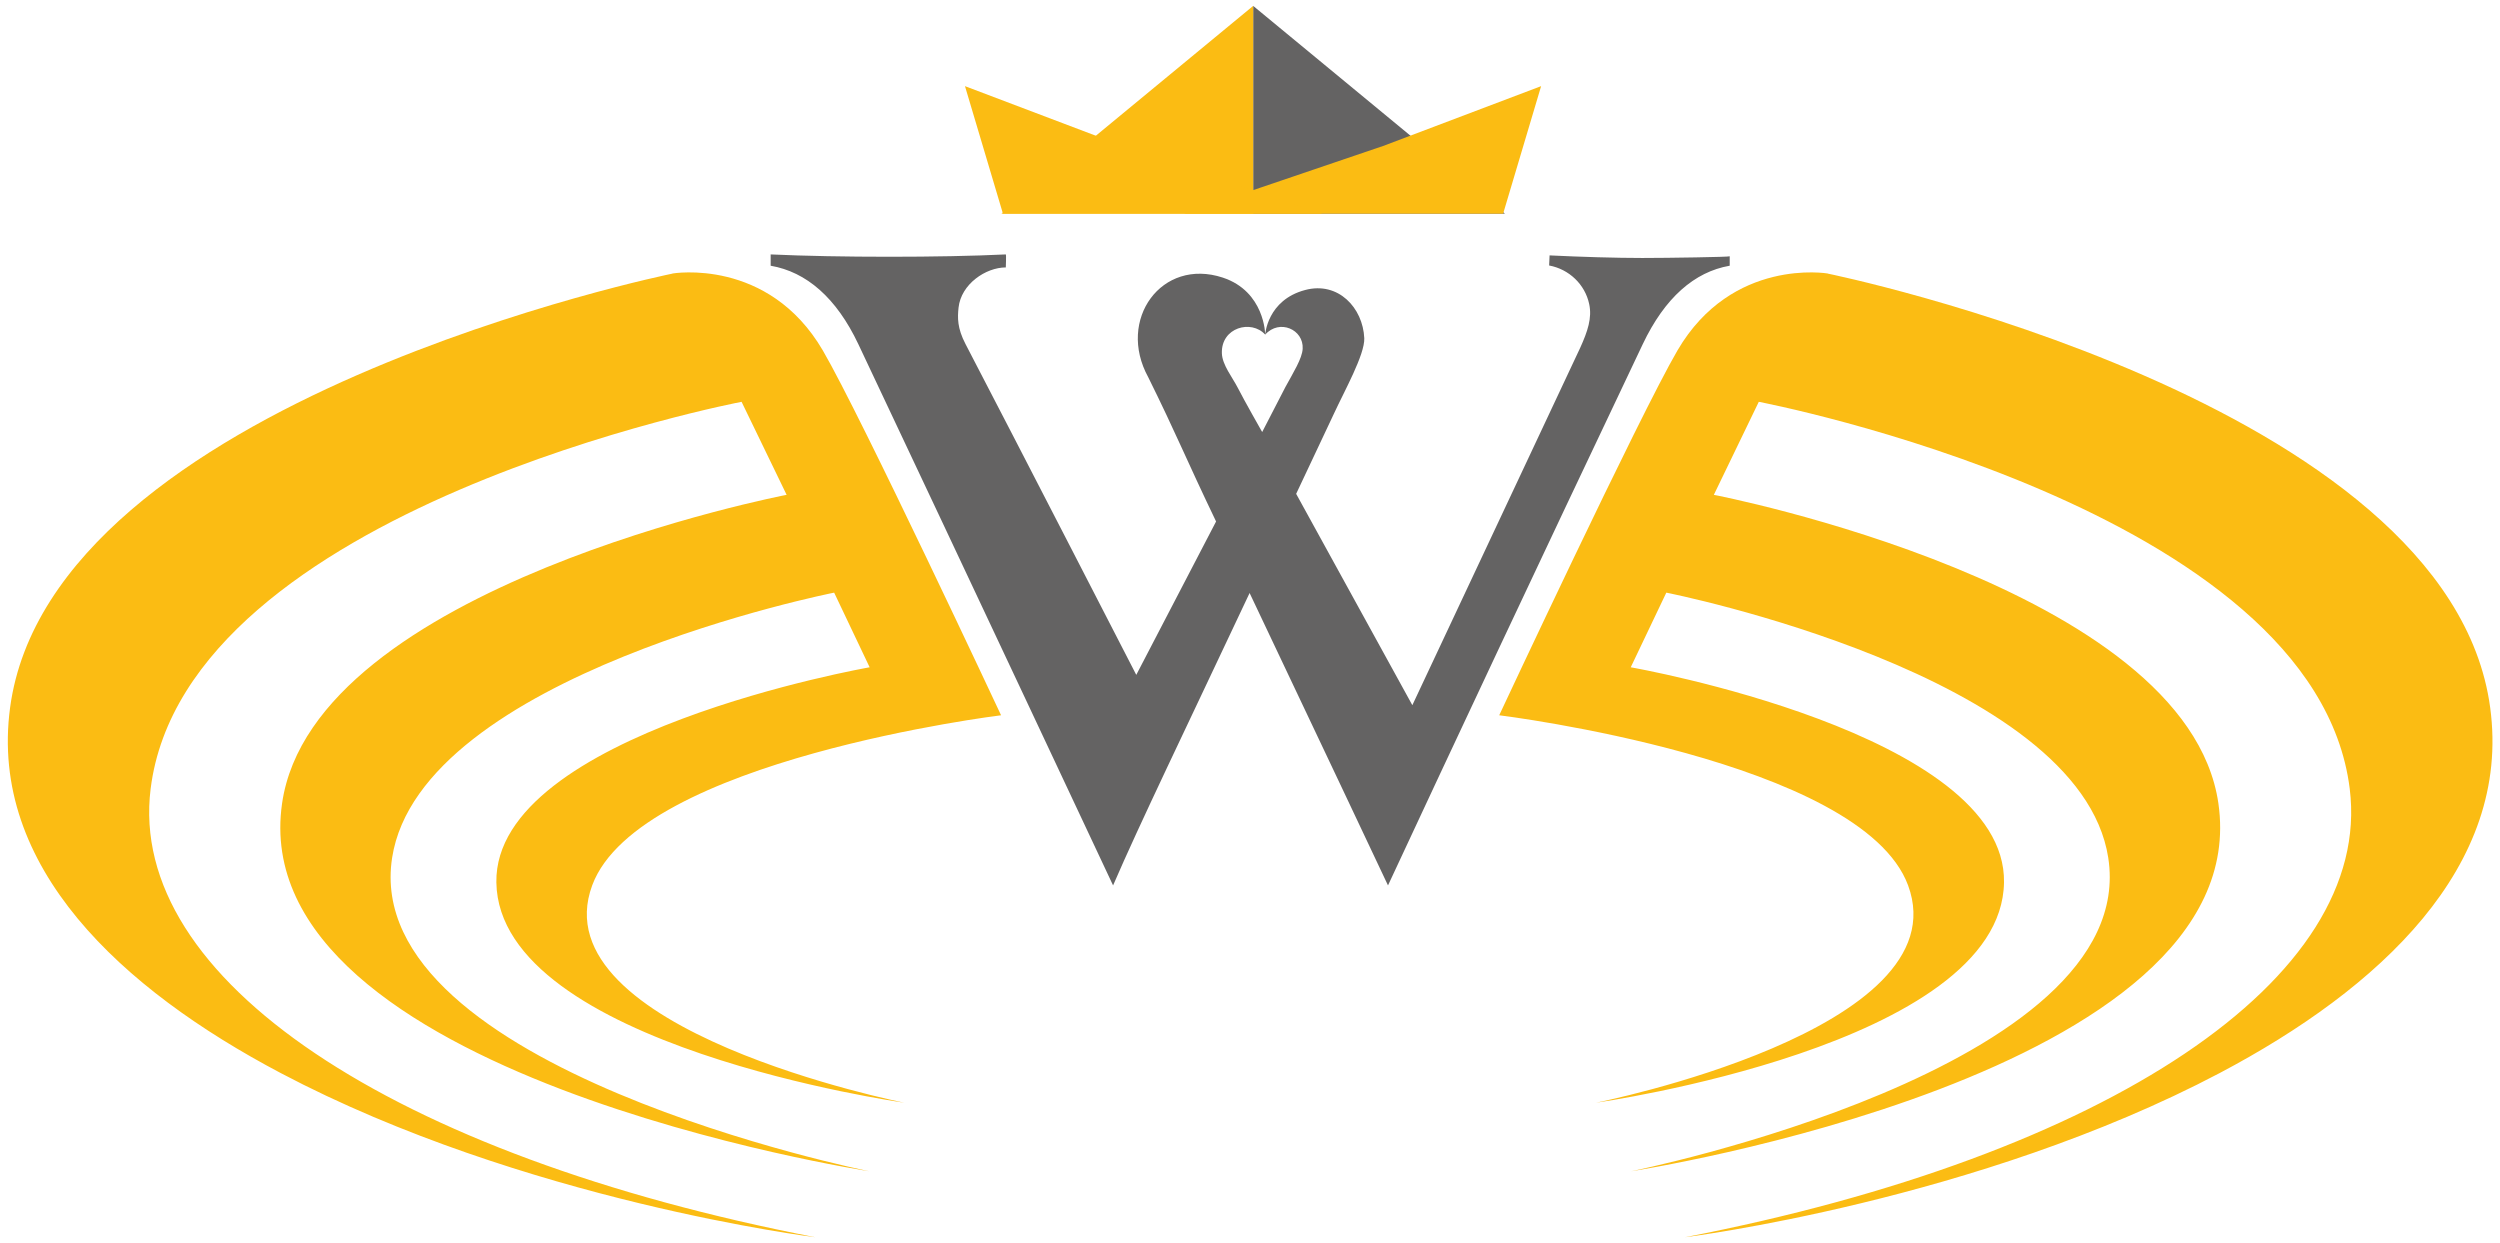 <svg width="177" height="88" viewBox="0 0 177 88" fill="none" xmlns="http://www.w3.org/2000/svg">
<path d="M122.457 18.814C119.963 19.25 117.867 21.081 116.308 24.364C108.524 40.754 102.841 52.876 98.27 62.687C98.27 62.687 92.923 51.354 88.472 41.985C83.882 51.733 80.7 58.299 78.806 62.687C78.806 62.687 68.326 40.356 60.769 24.364C59.216 21.081 57.094 19.25 54.563 18.814V18.013C59.336 18.234 66.653 18.234 71.211 18.013C71.249 18.013 71.211 18.934 71.211 18.934C69.791 18.934 68.042 20.115 67.865 21.782C67.789 22.495 67.77 23.228 68.358 24.358C71.868 31.094 80.448 47.781 80.448 47.781L86.098 36.921C83.914 32.369 83.32 30.804 81.294 26.706C79.052 22.628 82.247 18.227 86.572 19.654C89.552 20.639 89.577 23.689 89.577 23.689C88.592 22.603 86.445 23.183 86.509 25.014C86.534 25.835 87.26 26.719 87.632 27.451C88.074 28.323 89.362 30.589 89.362 30.589L91.01 27.395C91.566 26.378 92.191 25.381 92.229 24.699C92.311 23.322 90.581 22.565 89.577 23.689C89.577 23.689 89.716 21.245 92.405 20.532C94.748 19.907 96.496 21.794 96.591 23.947C96.635 25.096 95.171 27.71 94.463 29.244L91.768 34.964L99.994 49.927L111.876 24.629C112.406 23.461 112.728 22.508 112.514 21.523C112.217 20.134 111.093 19.061 109.679 18.796L109.71 18.082C111.882 18.189 114.452 18.265 116.27 18.265C118.088 18.265 122.464 18.196 122.464 18.145V18.796L122.457 18.814Z" fill="#646363"/>
<path d="M88.725 0.417V15.127H106.548L88.725 0.417Z" fill="#646363"/>
<path d="M129.409 19.364C129.409 19.364 122.628 18.202 118.764 24.812C116.049 29.465 106.144 50.641 106.144 50.641C106.144 50.641 131.795 53.791 135.091 62.68C138.898 72.946 112.994 78.072 112.994 78.072C112.994 78.072 141.707 74.044 141.884 62.472C142.048 51.897 115.456 47.244 115.456 47.244L117.975 41.959C117.975 41.959 147.257 47.755 149.264 60.729C151.581 75.692 115.475 82.927 115.475 82.927C115.475 82.927 159.839 76.121 157.062 56.878C154.833 41.473 121.34 35.034 121.34 35.034L124.522 28.449C124.522 28.449 163.886 35.943 166.361 55.843C168.034 69.29 149.264 81.797 119.282 87.599C119.282 87.599 139.946 85.049 157.169 75.964C168.432 70.016 177.826 61.373 176.305 50.097C173.382 28.323 129.402 19.37 129.402 19.37L129.409 19.364Z" fill="#FBBC13"/>
<path d="M47.611 19.364C47.611 19.364 54.392 18.202 58.256 24.812C60.971 29.465 70.876 50.641 70.876 50.641C70.876 50.641 45.225 53.791 41.929 62.68C38.122 72.946 64.026 78.072 64.026 78.072C64.026 78.072 35.319 74.044 35.142 62.472C34.985 51.897 61.571 47.244 61.571 47.244L59.058 41.959C59.058 41.959 29.776 47.755 27.762 60.729C25.445 75.692 61.552 82.927 61.552 82.927C61.552 82.927 17.193 76.121 19.971 56.878C22.194 41.473 55.693 35.034 55.693 35.034L52.504 28.449C52.504 28.449 13.146 35.943 10.665 55.843C8.986 69.29 27.756 81.797 57.738 87.599C57.738 87.599 37.074 85.049 19.858 75.964C8.594 70.016 -0.8 61.373 0.715 50.097C3.638 28.323 47.618 19.37 47.618 19.37L47.611 19.364Z" fill="#FBBC13"/>
<path d="M88.724 0.417V15.127H70.901L88.724 0.417Z" fill="#FBBC13"/>
<path d="M97.791 10.386L109.111 6.099L106.422 15.127H83.82L97.791 10.38V10.386Z" fill="#FBBC13"/>
<path d="M79.633 10.386L68.32 6.099L71.009 15.127H93.611L79.639 10.38L79.633 10.386Z" fill="#FBBC13"/>
</svg>
